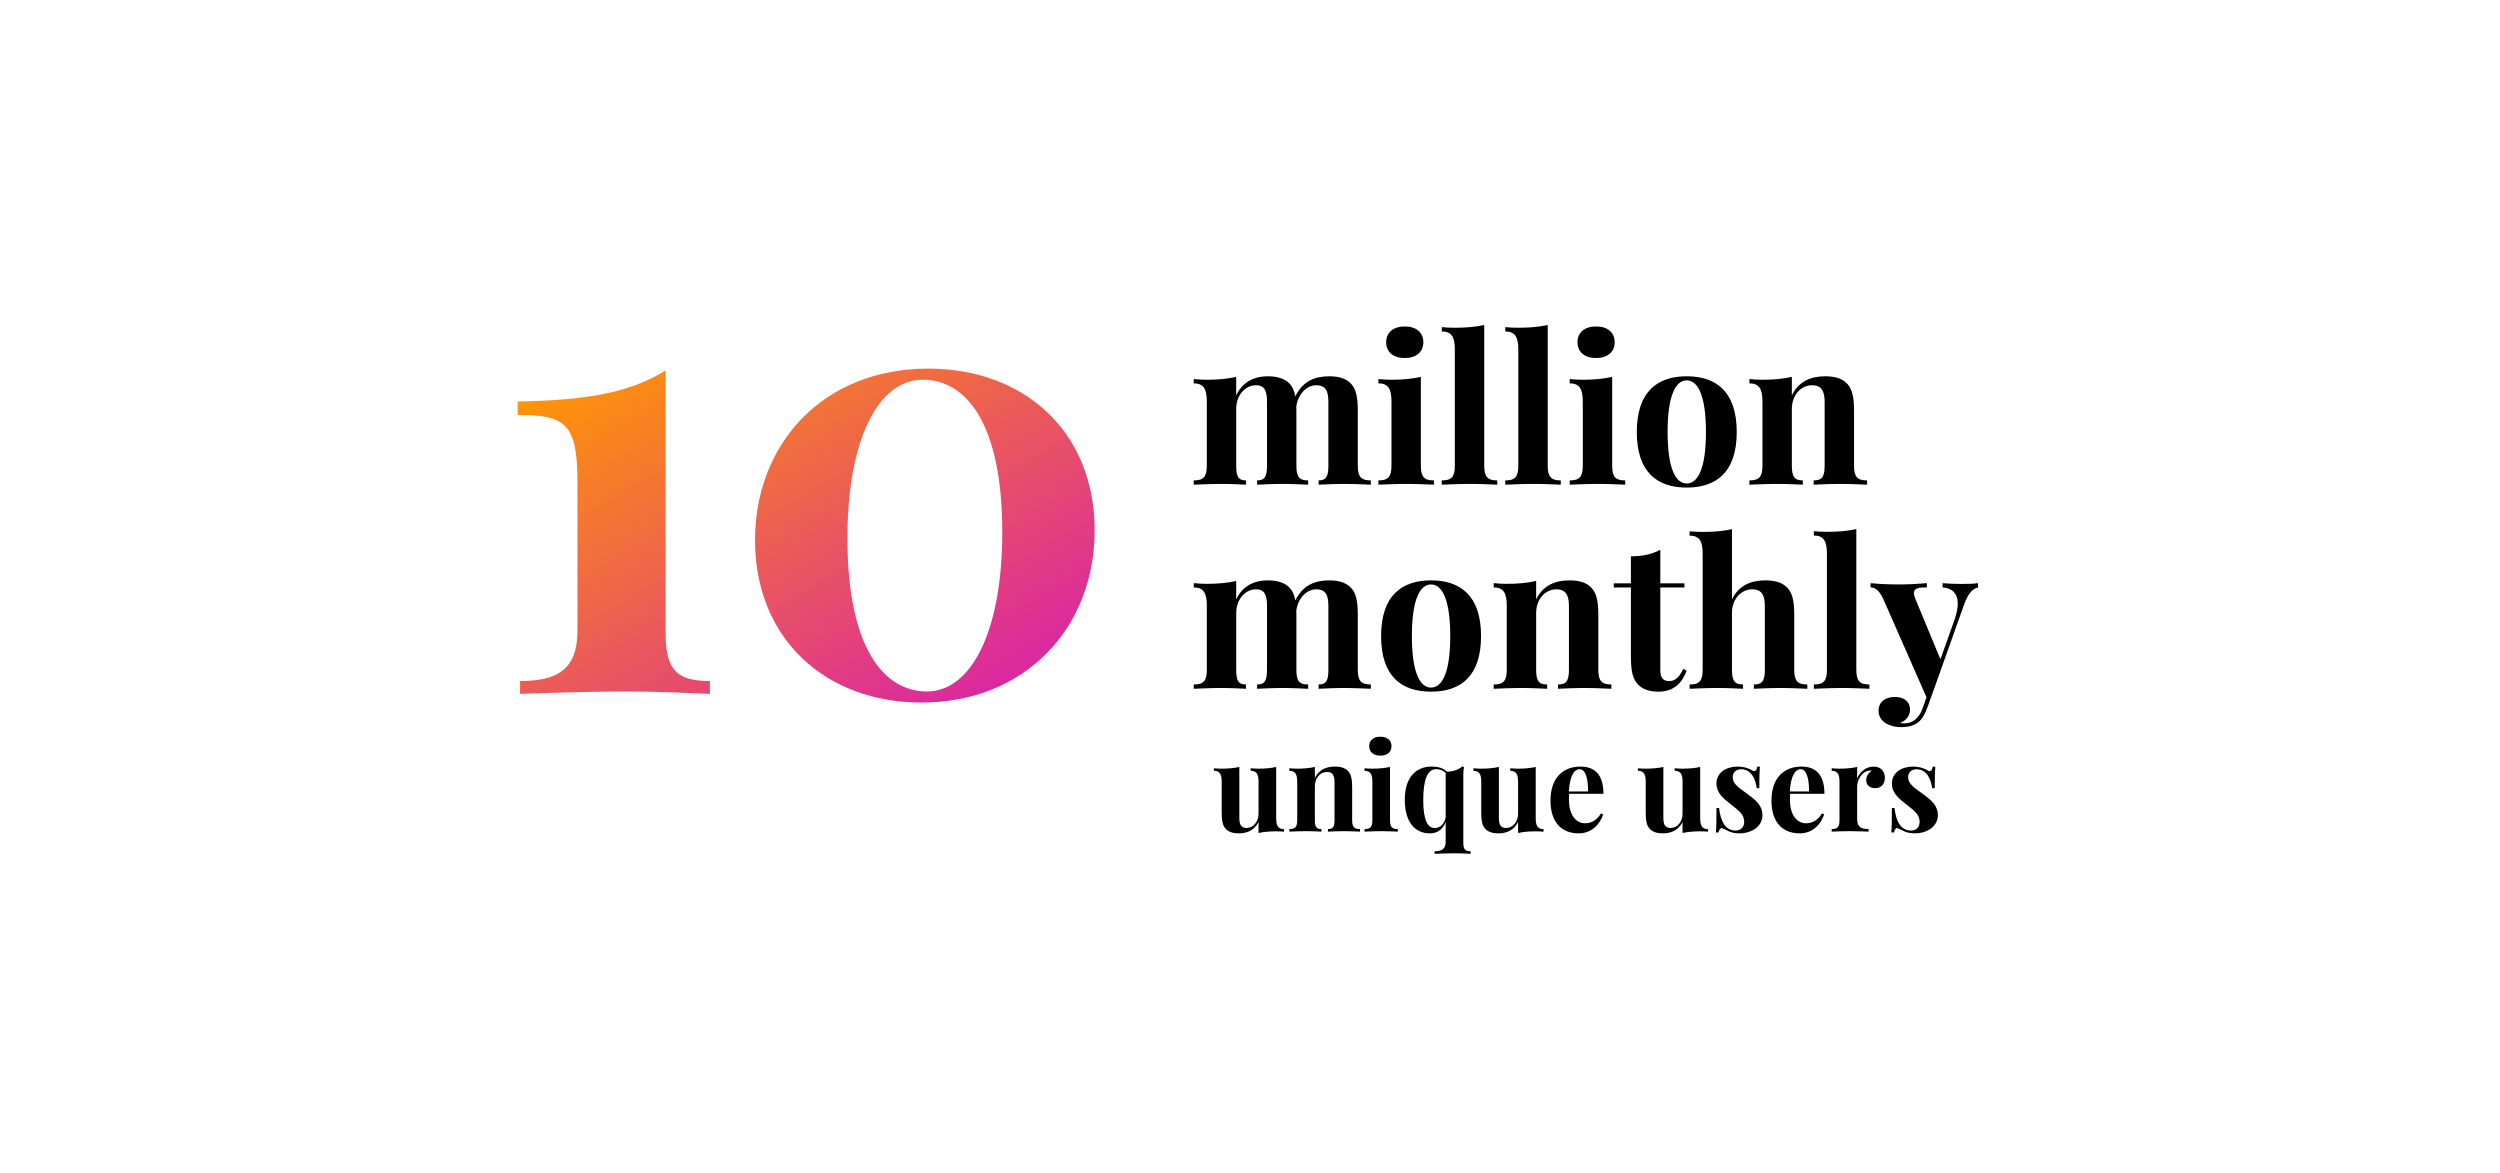 <?xml version="1.0" encoding="UTF-8" standalone="no"?>
<svg width="490px" height="230px" viewBox="0 0 490 230" version="1.1" xmlns="http://www.w3.org/2000/svg" xmlns:xlink="http://www.w3.org/1999/xlink">
    <!-- Generator: Sketch 41.2 (35397) - http://www.bohemiancoding.com/sketch -->
    <title>Group 27</title>
    <desc>Created with Sketch.</desc>
    <defs>
        <linearGradient x1="2.996%" y1="2.967%" x2="102%" y2="101%" id="linearGradient-1">
            <stop stop-color="#FF9703" offset="0%"></stop>
            <stop stop-color="#D518B6" offset="100%"></stop>
        </linearGradient>
    </defs>
    <g id="diwanee-corp-" stroke="none" stroke-width="1" fill="none" fill-rule="evenodd">
        <g id="Desktop-HD-Copy" transform="translate(-960, -5078)">
            <g id="Group-27" transform="translate(960, 5078)">
                <rect id="Rectangle-7-Copy" fill="#FFFFFF" x="0" y="0" width="490" height="230"></rect>
                <g id="Group-24" transform="translate(101, 63)">
                    <path d="M29.469,9.602 C22.496,13.938 14.117,15.461 0.465,15.695 L0.465,18.332 C9.547,18.332 12.184,19.797 12.184,31.34 L12.184,60.637 C12.184,68.43 7.965,70.48 0.934,70.48 L0.934,73 C5.094,72.883 13.238,72.531 21.559,72.531 C28.062,72.531 34.918,72.883 38.141,73 L38.141,70.48 C31.871,70.48 29.469,68.488 29.469,61.34 L29.469,9.602 Z M80.914,9.25 C60.406,9.25 46.988,23.898 46.988,42.883 C46.988,62.16 60.758,74.699 79.625,74.699 C99.898,74.699 113.551,60.109 113.551,40.949 C113.551,21.848 100.016,9.25 80.914,9.25 Z M79.859,11.418 C88.238,11.418 95.445,19.797 95.445,41.301 C95.445,60.871 89.293,72.531 80.68,72.531 C72.301,72.531 65.094,64.094 65.094,42.473 C65.094,22.961 71.246,11.418 79.859,11.418 Z" id="10" fill="url(#linearGradient-1)"></path>
                    <path d="M165.125,17.508 C165.125,14.871 164.793,13.328 163.895,12.312 C163.074,11.375 161.746,10.75 159.52,10.75 C156.824,10.75 154.344,11.648 152.879,14.695 C152.703,13.66 152.371,12.898 151.863,12.312 C151.043,11.375 149.695,10.75 147.488,10.75 C144.852,10.75 142.547,11.824 141.297,14.48 L141.297,10.867 C139.617,11.258 137.684,11.434 135.457,11.434 C134.656,11.434 133.816,11.375 132.977,11.297 L132.977,12.137 C134.91,12.137 135.535,13.27 135.535,15.672 L135.535,28.289 C135.535,30.516 134.832,31.16 132.977,31.16 L132.977,32 C134.031,31.961 136.434,31.844 138.484,31.844 C140.34,31.844 142.312,31.961 143.211,32 L143.211,31.16 C141.785,31.16 141.297,30.516 141.297,28.289 L141.297,17.137 C141.297,14.5 143.035,12.508 145.184,12.508 C147,12.508 147.332,13.855 147.332,15.848 L147.332,28.289 C147.332,30.516 146.805,31.16 145.398,31.16 L145.398,32 C146.336,31.961 148.406,31.844 150.359,31.844 C152.215,31.844 154.441,31.961 155.398,32 L155.398,31.16 C153.68,31.16 153.094,30.516 153.094,28.289 L153.094,17.508 L153.074,16.688 C153.387,14.344 155.027,12.508 156.98,12.508 C158.973,12.508 159.363,13.855 159.363,15.848 L159.363,28.289 C159.363,30.516 158.855,31.16 157.449,31.16 L157.449,32 C158.387,31.961 160.457,31.844 162.41,31.844 C164.363,31.844 166.668,31.961 167.684,32 L167.684,31.16 C165.828,31.16 165.125,30.516 165.125,28.289 L165.125,17.508 Z M174.344,0.984 C172.098,0.984 170.691,2.156 170.691,4.07 C170.691,6.004 172.098,7.176 174.344,7.176 C176.551,7.176 177.977,6.004 177.977,4.07 C177.977,2.156 176.551,0.984 174.344,0.984 Z M177.488,10.867 C175.809,11.258 173.875,11.434 171.648,11.434 C170.848,11.434 170.008,11.375 169.168,11.297 L169.168,12.137 C171.102,12.137 171.727,13.27 171.727,15.672 L171.727,28.289 C171.727,30.516 171.023,31.16 169.168,31.16 L169.168,32 C170.223,31.961 172.625,31.844 174.695,31.844 C176.785,31.844 179.031,31.961 180.047,32 L180.047,31.16 C178.172,31.16 177.488,30.516 177.488,28.289 L177.488,10.867 Z M189.91,0.691 C188.25,1.082 186.297,1.238 184.07,1.238 C183.27,1.238 182.43,1.199 181.59,1.121 L181.59,1.961 C183.523,1.961 184.148,3.094 184.148,5.496 L184.148,28.289 C184.148,30.516 183.465,31.16 181.59,31.16 L181.59,32 C182.664,31.961 185.047,31.844 187.137,31.844 C189.207,31.844 191.453,31.961 192.469,32 L192.469,31.16 C190.613,31.16 189.91,30.516 189.91,28.289 L189.91,0.691 Z M202.352,0.691 C200.691,1.082 198.738,1.238 196.512,1.238 C195.711,1.238 194.871,1.199 194.031,1.121 L194.031,1.961 C195.965,1.961 196.59,3.094 196.59,5.496 L196.59,28.289 C196.59,30.516 195.906,31.16 194.031,31.16 L194.031,32 C195.105,31.961 197.488,31.844 199.578,31.844 C201.648,31.844 203.895,31.961 204.91,32 L204.91,31.16 C203.055,31.16 202.352,30.516 202.352,28.289 L202.352,0.691 Z M211.844,0.984 C209.598,0.984 208.191,2.156 208.191,4.07 C208.191,6.004 209.598,7.176 211.844,7.176 C214.051,7.176 215.477,6.004 215.477,4.07 C215.477,2.156 214.051,0.984 211.844,0.984 Z M214.988,10.867 C213.309,11.258 211.375,11.434 209.148,11.434 C208.348,11.434 207.508,11.375 206.668,11.297 L206.668,12.137 C208.602,12.137 209.227,13.27 209.227,15.672 L209.227,28.289 C209.227,30.516 208.523,31.16 206.668,31.16 L206.668,32 C207.723,31.961 210.125,31.844 212.195,31.844 C214.285,31.844 216.531,31.961 217.547,32 L217.547,31.16 C215.672,31.16 214.988,30.516 214.988,28.289 L214.988,10.867 Z M229.598,10.75 C223.855,10.75 219.812,13.758 219.812,21.668 C219.812,29.598 223.855,32.566 229.598,32.566 C235.359,32.566 239.402,29.598 239.402,21.668 C239.402,13.758 235.359,10.75 229.598,10.75 Z M229.598,11.551 C231.785,11.551 233.367,14.52 233.367,21.668 C233.367,28.836 231.785,31.766 229.598,31.766 C227.43,31.766 225.848,28.836 225.848,21.668 C225.848,14.52 227.43,11.551 229.598,11.551 Z M256.727,10.75 C253.914,10.75 251.531,11.766 250.203,14.48 L250.203,10.867 C248.523,11.258 246.59,11.434 244.363,11.434 C243.562,11.434 242.723,11.375 241.883,11.297 L241.883,12.137 C243.816,12.137 244.441,13.27 244.441,15.672 L244.441,28.289 C244.441,30.516 243.738,31.16 241.883,31.16 L241.883,32 C242.938,31.961 245.34,31.844 247.391,31.844 C249.344,31.844 251.414,31.961 252.352,32 L252.352,31.16 C250.77,31.16 250.203,30.516 250.203,28.289 L250.203,17.137 C250.203,14.5 251.922,12.508 254.168,12.508 C256.16,12.508 256.629,13.855 256.629,15.848 L256.629,28.289 C256.629,30.516 256.062,31.16 254.48,31.16 L254.48,32 C255.457,31.961 257.625,31.844 259.676,31.844 C261.629,31.844 263.934,31.961 264.949,32 L264.949,31.16 C263.094,31.16 262.391,30.516 262.391,28.289 L262.391,17.508 C262.391,14.793 262.02,13.328 261.141,12.312 C260.32,11.375 259.012,10.75 256.727,10.75 Z M165.125,57.508 C165.125,54.871 164.793,53.328 163.895,52.312 C163.074,51.375 161.746,50.75 159.52,50.75 C156.824,50.75 154.344,51.648 152.879,54.695 C152.703,53.66 152.371,52.898 151.863,52.312 C151.043,51.375 149.695,50.75 147.488,50.75 C144.852,50.75 142.547,51.824 141.297,54.48 L141.297,50.867 C139.617,51.258 137.684,51.434 135.457,51.434 C134.656,51.434 133.816,51.375 132.977,51.297 L132.977,52.137 C134.91,52.137 135.535,53.27 135.535,55.672 L135.535,68.289 C135.535,70.516 134.832,71.16 132.977,71.16 L132.977,72 C134.031,71.961 136.434,71.844 138.484,71.844 C140.34,71.844 142.312,71.961 143.211,72 L143.211,71.16 C141.785,71.16 141.297,70.516 141.297,68.289 L141.297,57.137 C141.297,54.5 143.035,52.508 145.184,52.508 C147,52.508 147.332,53.855 147.332,55.848 L147.332,68.289 C147.332,70.516 146.805,71.16 145.398,71.16 L145.398,72 C146.336,71.961 148.406,71.844 150.359,71.844 C152.215,71.844 154.441,71.961 155.398,72 L155.398,71.16 C153.68,71.16 153.094,70.516 153.094,68.289 L153.094,57.508 L153.074,56.688 C153.387,54.344 155.027,52.508 156.98,52.508 C158.973,52.508 159.363,53.855 159.363,55.848 L159.363,68.289 C159.363,70.516 158.855,71.16 157.449,71.16 L157.449,72 C158.387,71.961 160.457,71.844 162.41,71.844 C164.363,71.844 166.668,71.961 167.684,72 L167.684,71.16 C165.828,71.16 165.125,70.516 165.125,68.289 L165.125,57.508 Z M179.48,50.75 C173.738,50.75 169.695,53.758 169.695,61.668 C169.695,69.598 173.738,72.566 179.48,72.566 C185.242,72.566 189.285,69.598 189.285,61.668 C189.285,53.758 185.242,50.75 179.48,50.75 Z M179.48,51.551 C181.668,51.551 183.25,54.52 183.25,61.668 C183.25,68.836 181.668,71.766 179.48,71.766 C177.312,71.766 175.73,68.836 175.73,61.668 C175.73,54.52 177.312,51.551 179.48,51.551 Z M206.609,50.75 C203.797,50.75 201.414,51.766 200.086,54.48 L200.086,50.867 C198.406,51.258 196.473,51.434 194.246,51.434 C193.445,51.434 192.605,51.375 191.766,51.297 L191.766,52.137 C193.699,52.137 194.324,53.27 194.324,55.672 L194.324,68.289 C194.324,70.516 193.621,71.16 191.766,71.16 L191.766,72 C192.82,71.961 195.223,71.844 197.273,71.844 C199.227,71.844 201.297,71.961 202.234,72 L202.234,71.16 C200.652,71.16 200.086,70.516 200.086,68.289 L200.086,57.137 C200.086,54.5 201.805,52.508 204.051,52.508 C206.043,52.508 206.512,53.855 206.512,55.848 L206.512,68.289 C206.512,70.516 205.945,71.16 204.363,71.16 L204.363,72 C205.34,71.961 207.508,71.844 209.559,71.844 C211.512,71.844 213.816,71.961 214.832,72 L214.832,71.16 C212.977,71.16 212.273,70.516 212.273,68.289 L212.273,57.508 C212.273,54.793 211.902,53.328 211.023,52.312 C210.203,51.375 208.895,50.75 206.609,50.75 Z M224.422,51.336 L224.422,44.754 C222.762,45.652 220.906,46.023 218.66,46.043 L218.66,51.336 L215.301,51.336 L215.301,52.137 L218.66,52.137 L218.66,65.633 C218.66,68.426 218.953,70.047 220.105,71.219 C221.004,72.117 222.312,72.566 224.109,72.566 C227.059,72.566 228.699,70.848 229.578,68.465 L228.914,68.094 C228.133,69.871 227.156,70.496 226.18,70.496 C225.008,70.496 224.422,69.91 224.422,68.27 L224.422,52.137 L229.148,52.137 L229.148,51.336 L224.422,51.336 Z M238.465,40.711 C236.805,41.102 234.871,41.258 232.625,41.258 C231.844,41.258 231.004,41.219 230.164,41.141 L230.164,41.98 C232.098,41.98 232.723,43.113 232.723,45.496 L232.723,68.289 C232.723,70.516 232.02,71.16 230.164,71.16 L230.164,72 C231.219,71.961 233.621,71.844 235.672,71.844 C237.625,71.844 239.695,71.961 240.633,72 L240.633,71.16 C239.051,71.16 238.465,70.516 238.465,68.289 L238.465,57.137 C238.465,54.422 240.242,52.508 242.449,52.508 C244.441,52.508 244.91,53.855 244.91,55.848 L244.91,68.289 C244.91,70.516 244.344,71.16 242.762,71.16 L242.762,72 C243.738,71.961 245.906,71.844 247.957,71.844 C249.91,71.844 252.215,71.961 253.23,72 L253.23,71.16 C251.375,71.16 250.672,70.516 250.672,68.289 L250.672,57.508 C250.672,54.793 250.301,53.328 249.422,52.312 C248.602,51.375 247.293,50.75 245.008,50.75 C242.195,50.75 239.793,51.746 238.465,54.461 L238.465,40.711 Z M262.84,40.691 C261.18,41.082 259.227,41.238 257,41.238 C256.199,41.238 255.359,41.199 254.52,41.121 L254.52,41.961 C256.453,41.961 257.078,43.094 257.078,45.496 L257.078,68.289 C257.078,70.516 256.395,71.16 254.52,71.16 L254.52,72 C255.594,71.961 257.977,71.844 260.066,71.844 C262.137,71.844 264.383,71.961 265.398,72 L265.398,71.16 C263.543,71.16 262.84,70.516 262.84,68.289 L262.84,40.691 Z M283.621,51.453 C282.547,51.453 280.984,51.414 279.754,51.297 L279.754,52.137 C281.551,52.254 282.723,53.25 282.723,55.32 C282.723,56.18 282.508,57.234 282.078,58.504 L279.324,66.219 L274.422,54.402 C274.227,53.934 274.129,53.562 274.129,53.27 C274.129,52.156 275.359,52.137 276.668,52.137 L276.668,51.297 C275.066,51.434 273.25,51.551 271.121,51.551 C269.305,51.551 267.371,51.473 265.633,51.297 L265.633,52.137 C266.219,52.137 267.156,52.332 268.113,54.383 L276.59,73.66 L275.926,75.594 C275.164,77.801 273.895,78.777 272.293,78.777 C272.059,78.777 271.648,78.777 271.375,78.699 C272.684,78.23 273.367,77.195 273.367,76.141 C273.367,74.461 272.156,73.602 270.379,73.602 C268.445,73.602 267.195,74.656 267.195,76.297 C267.195,78.602 269.617,79.52 271.531,79.52 C273.094,79.52 274.227,79.188 275.027,78.523 C275.73,77.938 276.277,77.039 276.766,75.672 L278.309,71.375 L283.934,55.574 C284.773,53.191 285.691,52.391 286.688,52.137 L286.688,51.297 C285.984,51.414 284.695,51.453 283.621,51.453 Z" id="million-monthly-copy" fill="#000000"></path>
                    <path d="M149.129,87.32 C148.133,87.555 146.961,87.66 145.625,87.66 C145.145,87.66 144.641,87.625 144.137,87.578 L144.137,88.082 C145.297,88.082 145.672,88.762 145.672,90.203 L145.672,96.508 C145.672,98.09 144.617,99.285 143.34,99.285 C142.145,99.285 141.91,98.465 141.91,97.27 L141.91,87.32 C140.902,87.555 139.742,87.66 138.406,87.66 C137.926,87.66 137.422,87.625 136.918,87.578 L136.918,88.082 C138.078,88.082 138.453,88.762 138.453,90.203 L138.453,96.285 C138.453,97.867 138.652,98.793 139.18,99.391 C139.684,99.953 140.48,100.34 141.805,100.34 C143.457,100.34 144.887,99.707 145.672,98.102 L145.672,100.27 C146.668,100.035 147.84,99.941 149.176,99.941 C149.656,99.941 150.16,99.965 150.664,100.012 L150.664,99.508 C149.504,99.508 149.129,98.828 149.129,97.398 L149.129,87.32 Z M160.625,87.25 C158.938,87.25 157.508,87.859 156.711,89.488 L156.711,87.32 C155.703,87.555 154.543,87.66 153.207,87.66 C152.727,87.66 152.223,87.625 151.719,87.578 L151.719,88.082 C152.879,88.082 153.254,88.762 153.254,90.203 L153.254,97.773 C153.254,99.109 152.832,99.496 151.719,99.496 L151.719,100 C152.352,99.977 153.793,99.906 155.023,99.906 C156.195,99.906 157.438,99.977 158,100 L158,99.496 C157.051,99.496 156.711,99.109 156.711,97.773 L156.711,91.082 C156.711,89.5 157.742,88.305 159.09,88.305 C160.285,88.305 160.566,89.113 160.566,90.309 L160.566,97.773 C160.566,99.109 160.227,99.496 159.277,99.496 L159.277,100 C159.863,99.977 161.164,99.906 162.395,99.906 C163.566,99.906 164.949,99.977 165.559,100 L165.559,99.496 C164.445,99.496 164.023,99.109 164.023,97.773 L164.023,91.305 C164.023,89.676 163.801,88.797 163.273,88.188 C162.781,87.625 161.996,87.25 160.625,87.25 Z M169.555,81.391 C168.207,81.391 167.363,82.094 167.363,83.242 C167.363,84.402 168.207,85.105 169.555,85.105 C170.879,85.105 171.734,84.402 171.734,83.242 C171.734,82.094 170.879,81.391 169.555,81.391 Z M171.441,87.32 C170.434,87.555 169.273,87.66 167.938,87.66 C167.457,87.66 166.953,87.625 166.449,87.578 L166.449,88.082 C167.609,88.082 167.984,88.762 167.984,90.203 L167.984,97.773 C167.984,99.109 167.562,99.496 166.449,99.496 L166.449,100 C167.082,99.977 168.523,99.906 169.766,99.906 C171.02,99.906 172.367,99.977 172.977,100 L172.977,99.496 C171.852,99.496 171.441,99.109 171.441,97.773 L171.441,87.32 Z M185.809,88.762 C185.809,88.293 185.832,87.836 185.973,87.414 L185.609,87.203 C184.965,87.824 183.711,88.281 182.562,88.234 C181.801,87.496 180.852,87.25 179.586,87.25 C176.504,87.25 174.336,89.395 174.336,93.742 C174.336,98.324 176.492,100.34 179.246,100.34 C180.723,100.34 181.801,99.566 182.352,98.102 L182.352,101.969 C182.352,103.457 181.543,103.844 180.184,103.844 L180.184,104.348 C181.004,104.324 182.598,104.242 184.215,104.242 C185.398,104.242 186.652,104.324 187.238,104.348 L187.238,103.844 C186.195,103.844 185.809,103.48 185.809,102.203 L185.809,88.762 Z M180.242,99.297 C178.859,99.297 177.957,97.879 177.957,93.789 C177.957,89.734 178.824,87.754 180.477,87.754 C181.18,87.754 181.871,87.988 182.352,88.504 L182.352,97.234 C182.105,98.535 181.203,99.297 180.242,99.297 Z M200,87.32 C199.004,87.555 197.832,87.66 196.496,87.66 C196.016,87.66 195.512,87.625 195.008,87.578 L195.008,88.082 C196.168,88.082 196.543,88.762 196.543,90.203 L196.543,96.508 C196.543,98.09 195.488,99.285 194.211,99.285 C193.016,99.285 192.781,98.465 192.781,97.27 L192.781,87.32 C191.773,87.555 190.613,87.66 189.277,87.66 C188.797,87.66 188.293,87.625 187.789,87.578 L187.789,88.082 C188.949,88.082 189.324,88.762 189.324,90.203 L189.324,96.285 C189.324,97.867 189.523,98.793 190.051,99.391 C190.555,99.953 191.352,100.34 192.676,100.34 C194.328,100.34 195.758,99.707 196.543,98.102 L196.543,100.27 C197.539,100.035 198.711,99.941 200.047,99.941 C200.527,99.941 201.031,99.965 201.535,100.012 L201.535,99.508 C200.375,99.508 200,98.828 200,97.398 L200,87.32 Z M209.645,98.359 C208.121,98.359 206.516,97.059 206.516,93.719 C206.516,93.332 206.527,92.934 206.562,92.582 L213.277,92.582 C213.277,88.82 211.566,87.25 208.766,87.25 C205.355,87.25 202.895,89.465 202.895,93.918 C202.895,98.301 205.191,100.34 208.426,100.34 C211.086,100.34 212.656,98.406 213.23,96.602 L212.797,96.438 C211.824,98.031 210.605,98.359 209.645,98.359 Z M208.625,87.766 C209.797,87.766 210.301,89.781 210.254,92.125 L206.492,92.125 C206.691,89.02 207.547,87.766 208.625,87.766 Z M232.238,87.32 C231.242,87.555 230.07,87.66 228.734,87.66 C228.254,87.66 227.75,87.625 227.246,87.578 L227.246,88.082 C228.406,88.082 228.781,88.762 228.781,90.203 L228.781,96.508 C228.781,98.09 227.727,99.285 226.449,99.285 C225.254,99.285 225.02,98.465 225.02,97.27 L225.02,87.32 C224.012,87.555 222.852,87.66 221.516,87.66 C221.035,87.66 220.531,87.625 220.027,87.578 L220.027,88.082 C221.188,88.082 221.562,88.762 221.562,90.203 L221.562,96.285 C221.562,97.867 221.762,98.793 222.289,99.391 C222.793,99.953 223.59,100.34 224.914,100.34 C226.566,100.34 227.996,99.707 228.781,98.102 L228.781,100.27 C229.777,100.035 230.949,99.941 232.285,99.941 C232.766,99.941 233.27,99.965 233.773,100.012 L233.773,99.508 C232.613,99.508 232.238,98.828 232.238,97.398 L232.238,87.32 Z M239.551,87.25 C237.371,87.25 235.426,88.422 235.426,90.555 C235.426,92.488 236.867,93.578 238.438,94.809 C239.82,95.887 240.863,96.672 240.863,98.078 C240.863,99.309 240.008,99.789 239.176,99.789 C237.16,99.789 236.234,97.973 235.941,95.371 L235.426,95.371 C235.426,97.797 235.402,99.133 235.332,100.164 L235.836,100.164 C235.953,99.648 236.152,99.309 236.422,99.309 C236.457,99.309 236.492,99.32 236.527,99.332 C236.867,99.438 237.207,99.613 237.641,99.836 C238.18,100.129 238.93,100.34 239.891,100.34 C242.363,100.34 244.438,98.969 244.438,96.777 C244.438,94.879 243.172,93.848 241.566,92.664 C240.09,91.562 238.613,90.766 238.613,89.324 C238.613,88.34 239.316,87.777 240.242,87.777 C242.293,87.777 243.078,89.723 243.324,91.492 L243.828,91.492 C243.828,89.359 243.852,88.188 243.934,87.273 L243.418,87.273 C243.336,87.871 243.137,88.152 242.855,88.152 C242.727,88.152 242.586,88.094 242.422,87.988 C241.953,87.684 240.898,87.25 239.551,87.25 Z M252.957,98.359 C251.434,98.359 249.828,97.059 249.828,93.719 C249.828,93.332 249.84,92.934 249.875,92.582 L256.59,92.582 C256.59,88.82 254.879,87.25 252.078,87.25 C248.668,87.25 246.207,89.465 246.207,93.918 C246.207,98.301 248.504,100.34 251.738,100.34 C254.398,100.34 255.969,98.406 256.543,96.602 L256.109,96.438 C255.137,98.031 253.918,98.359 252.957,98.359 Z M251.938,87.766 C253.109,87.766 253.613,89.781 253.566,92.125 L249.805,92.125 C250.004,89.02 250.859,87.766 251.938,87.766 Z M266.246,87.25 C264.734,87.25 263.574,88.27 263,89.559 L263,87.32 C261.992,87.555 260.832,87.66 259.496,87.66 C259.016,87.66 258.512,87.625 258.008,87.578 L258.008,88.082 C259.168,88.082 259.543,88.762 259.543,90.203 L259.543,97.773 C259.543,99.109 259.121,99.496 258.008,99.496 L258.008,100 C258.664,99.977 260.129,99.906 261.441,99.906 C262.953,99.906 264.512,99.977 265.25,100 L265.25,99.496 C263.738,99.496 263,99.074 263,97.527 L263,91.176 C263,89.887 263.902,88.293 265.18,88.082 C265.297,88.047 265.414,88.023 265.52,88.023 C265.637,88.023 265.742,88.047 265.836,88.082 C265.238,88.48 264.781,89.055 264.781,89.934 C264.781,90.871 265.449,91.48 266.574,91.48 C267.699,91.48 268.438,90.648 268.438,89.465 C268.438,88.387 267.805,87.25 266.246,87.25 Z M273.934,87.25 C271.754,87.25 269.809,88.422 269.809,90.555 C269.809,92.488 271.25,93.578 272.82,94.809 C274.203,95.887 275.246,96.672 275.246,98.078 C275.246,99.309 274.391,99.789 273.559,99.789 C271.543,99.789 270.617,97.973 270.324,95.371 L269.809,95.371 C269.809,97.797 269.785,99.133 269.715,100.164 L270.219,100.164 C270.336,99.648 270.535,99.309 270.805,99.309 C270.84,99.309 270.875,99.32 270.91,99.332 C271.25,99.438 271.59,99.613 272.023,99.836 C272.562,100.129 273.312,100.34 274.273,100.34 C276.746,100.34 278.82,98.969 278.82,96.777 C278.82,94.879 277.555,93.848 275.949,92.664 C274.473,91.562 272.996,90.766 272.996,89.324 C272.996,88.34 273.699,87.777 274.625,87.777 C276.676,87.777 277.461,89.723 277.707,91.492 L278.211,91.492 C278.211,89.359 278.234,88.188 278.316,87.273 L277.801,87.273 C277.719,87.871 277.52,88.152 277.238,88.152 C277.109,88.152 276.969,88.094 276.805,87.988 C276.336,87.684 275.281,87.25 273.934,87.25 Z" id="unique-users" fill="#000000"></path>
                </g>
            </g>
        </g>
    </g>
</svg>